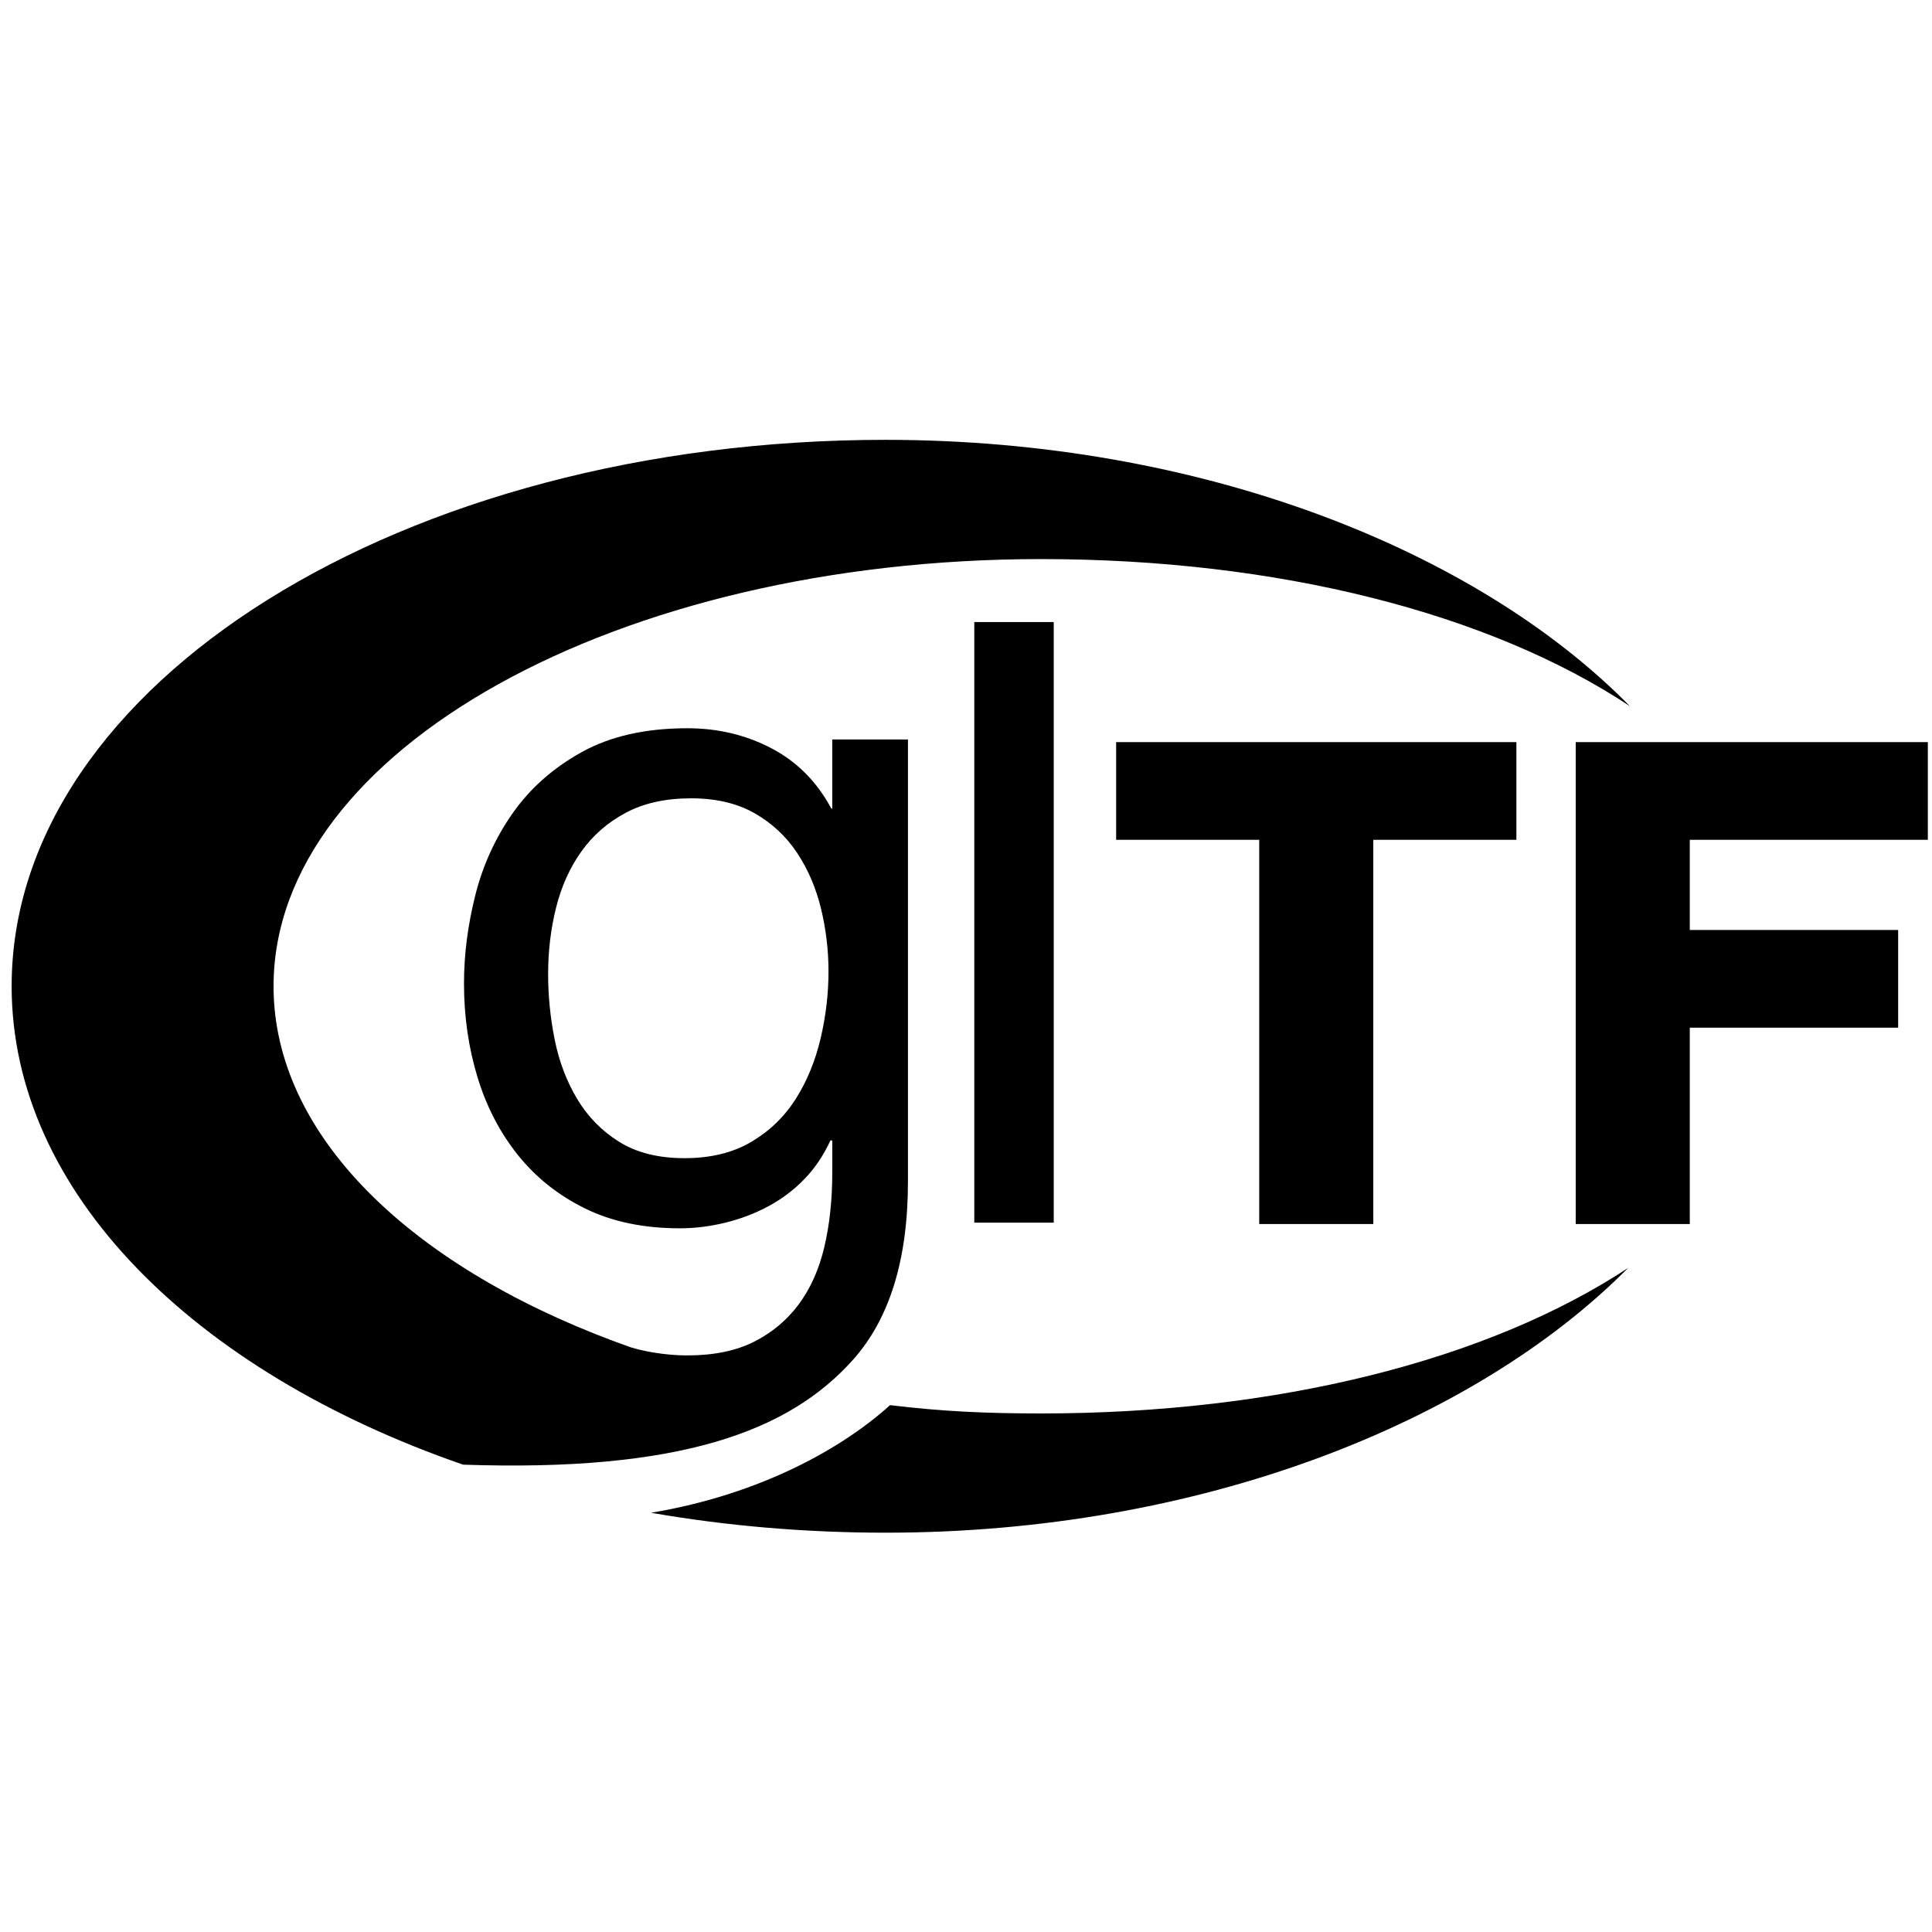 <?xml version="1.0" encoding="UTF-8" standalone="no"?>
<!-- Created with Inkscape (http://www.inkscape.org/) -->

<svg
   xmlns:dc="http://purl.org/dc/elements/1.1/"
   xmlns:cc="http://creativecommons.org/ns#"
   xmlns:rdf="http://www.w3.org/1999/02/22-rdf-syntax-ns#"
   xmlns:svg="http://www.w3.org/2000/svg"
   xmlns="http://www.w3.org/2000/svg"
   xmlns:sodipodi="http://sodipodi.sourceforge.net/DTD/sodipodi-0.dtd"
   xmlns:inkscape="http://www.inkscape.org/namespaces/inkscape"
   width="227.528mm"
   height="227.528mm"
   viewBox="0 0 227.528 227.528"
   version="1.1"
   id="svg8"
   inkscape:version="0.92.1 r15371"
   sodipodi:docname="gltf.svg">
  <defs
     id="defs2" />
  <sodipodi:namedview
     id="base"
     pagecolor="#ffffff"
     bordercolor="#666666"
     borderopacity="1.0"
     inkscape:pageopacity="0.0"
     inkscape:pageshadow="2"
     inkscape:zoom="0.98994949"
     inkscape:cx="383.38845"
     inkscape:cy="530.44962"
     inkscape:document-units="mm"
     inkscape:current-layer="layer1"
     showgrid="false"
     fit-margin-top="0"
     fit-margin-left="0"
     fit-margin-right="0"
     fit-margin-bottom="0"
     inkscape:window-width="1920"
     inkscape:window-height="1017"
     inkscape:window-x="-8"
     inkscape:window-y="517"
     inkscape:window-maximized="1" />
  <g
     inkscape:label="Layer 1"
     inkscape:groupmode="layer"
     id="layer1"
     transform="translate(-1.896,56.96)">
    <g
       id="g4499"
       transform="matrix(0.286,0,0,0.286,-17.654,-12.311)"
       style="fill:#000000;fill-opacity:1">
      <path
         id="path4485"
         d="m 419.67,403.73 c 14.76,-16.55 22.56,-40.74 22.56,-73.32 V 148.37 h -31.17 v 28.48 h -0.38 c -5.91,-11.03 -14.11,-19.3 -24.63,-24.82 -10.52,-5.51 -22.07,-8.27 -34.64,-8.27 -17.19,0 -31.69,3.27 -43.49,9.81 -11.8,6.54 -21.3,14.95 -28.48,25.21 -7.19,10.26 -12.32,21.55 -15.4,33.87 -3.08,12.32 -4.62,24.38 -4.62,36.18 0,13.6 1.86,26.5 5.58,38.68 3.72,12.19 9.3,22.9 16.74,32.14 7.44,9.24 16.68,16.55 27.71,21.94 11.03,5.39 23.99,8.08 38.88,8.08 6.16,0 12.38,-0.77 18.67,-2.31 6.29,-1.54 12.19,-3.78 17.71,-6.74 5.51,-2.95 10.45,-6.67 14.82,-11.16 4.36,-4.49 7.95,-9.81 10.78,-15.97 h 0.76 v 13.08 c 0,11.29 -1.09,21.55 -3.27,30.79 -2.18,9.24 -5.71,17.13 -10.58,23.67 -4.88,6.54 -11.04,11.67 -18.47,15.4 -7.44,3.72 -16.55,5.58 -27.32,5.58 -5.39,0 -11.04,-0.58 -16.93,-1.73 -2.13,-0.42 -4.2,-0.93 -6.21,-1.53 -2.19,-0.77 -4.36,-1.56 -6.51,-2.36 -0.2,-0.08 -0.4,-0.17 -0.6,-0.26 v 0.04 C 236.63,364.58 181,310.91 181,250 181,152.85 322.52,74.1 497.1,74.1 c 97.25,0 184.45,22.15 242.44,60.59 C 676.24,70.28 562.76,25.02 433,25 234.28,24.96 73.17,125.67 73.15,249.94 73.14,334.76 148.2,408.63 259.05,447 c 88.91,3.04 134.04,-13.46 160.62,-43.27 z m -13.42,-132.2 c -2.18,9.24 -5.58,17.51 -10.2,24.82 -4.62,7.31 -10.71,13.22 -18.28,17.7 -7.57,4.49 -16.74,6.74 -27.52,6.74 -10.78,0 -19.76,-2.24 -26.94,-6.74 -7.19,-4.48 -12.96,-10.39 -17.32,-17.7 -4.37,-7.31 -7.44,-15.45 -9.24,-24.44 -1.8,-8.98 -2.69,-17.96 -2.69,-26.94 0,-9.49 1.09,-18.6 3.27,-27.33 2.18,-8.72 5.64,-16.42 10.39,-23.09 4.74,-6.67 10.84,-11.99 18.28,-15.97 7.44,-3.98 16.42,-5.97 26.94,-5.97 10.26,0 18.98,2.06 26.17,6.16 7.18,4.11 13.02,9.56 17.51,16.36 4.49,6.8 7.76,14.43 9.81,22.9 2.05,8.47 3.08,17.07 3.08,25.79 0.01,9.23 -1.08,18.47 -3.26,27.71 z"
         inkscape:connector-curvature="0"
         style="fill:#000000;fill-opacity:1" />
      <path
         id="path4487"
         d="m 434.85,422.49 c -18.85,17.11 -52.53,36.65 -98.4,44.32 30.71,5.34 63.07,8.19 96.49,8.2 129.24,0.03 242.42,-45.09 305.88,-109.05 -57.98,38.21 -144.83,59.95 -241.73,59.95 -23.01,-0.01 -40.62,-0.82 -62.24,-3.42 z"
         inkscape:connector-curvature="0"
         style="fill:#000000;fill-opacity:1" />
      <path
         id="path4489"
         d="M 633.84,347.91 H 586.88 V 189.7 h -58.92 v -40.23 h 164.81 v 40.23 h -58.92 v 158.21 z"
         inkscape:connector-curvature="0"
         style="fill:#000000;fill-opacity:1" />
      <path
         id="path4491"
         d="M 764.17,347.91 H 717.2 V 149.47 h 144.99 v 40.23 h -98.02 v 37.13 h 85.8 v 40.23 h -85.8 z"
         inkscape:connector-curvature="0"
         style="fill:#000000;fill-opacity:1" />
      <path
         id="path4493"
         d="m 469.55,100.03 h 32.71 v 247.31 h -32.71 z"
         inkscape:connector-curvature="0"
         style="fill:#000000;fill-opacity:1" />
    </g>
  </g>
</svg>
